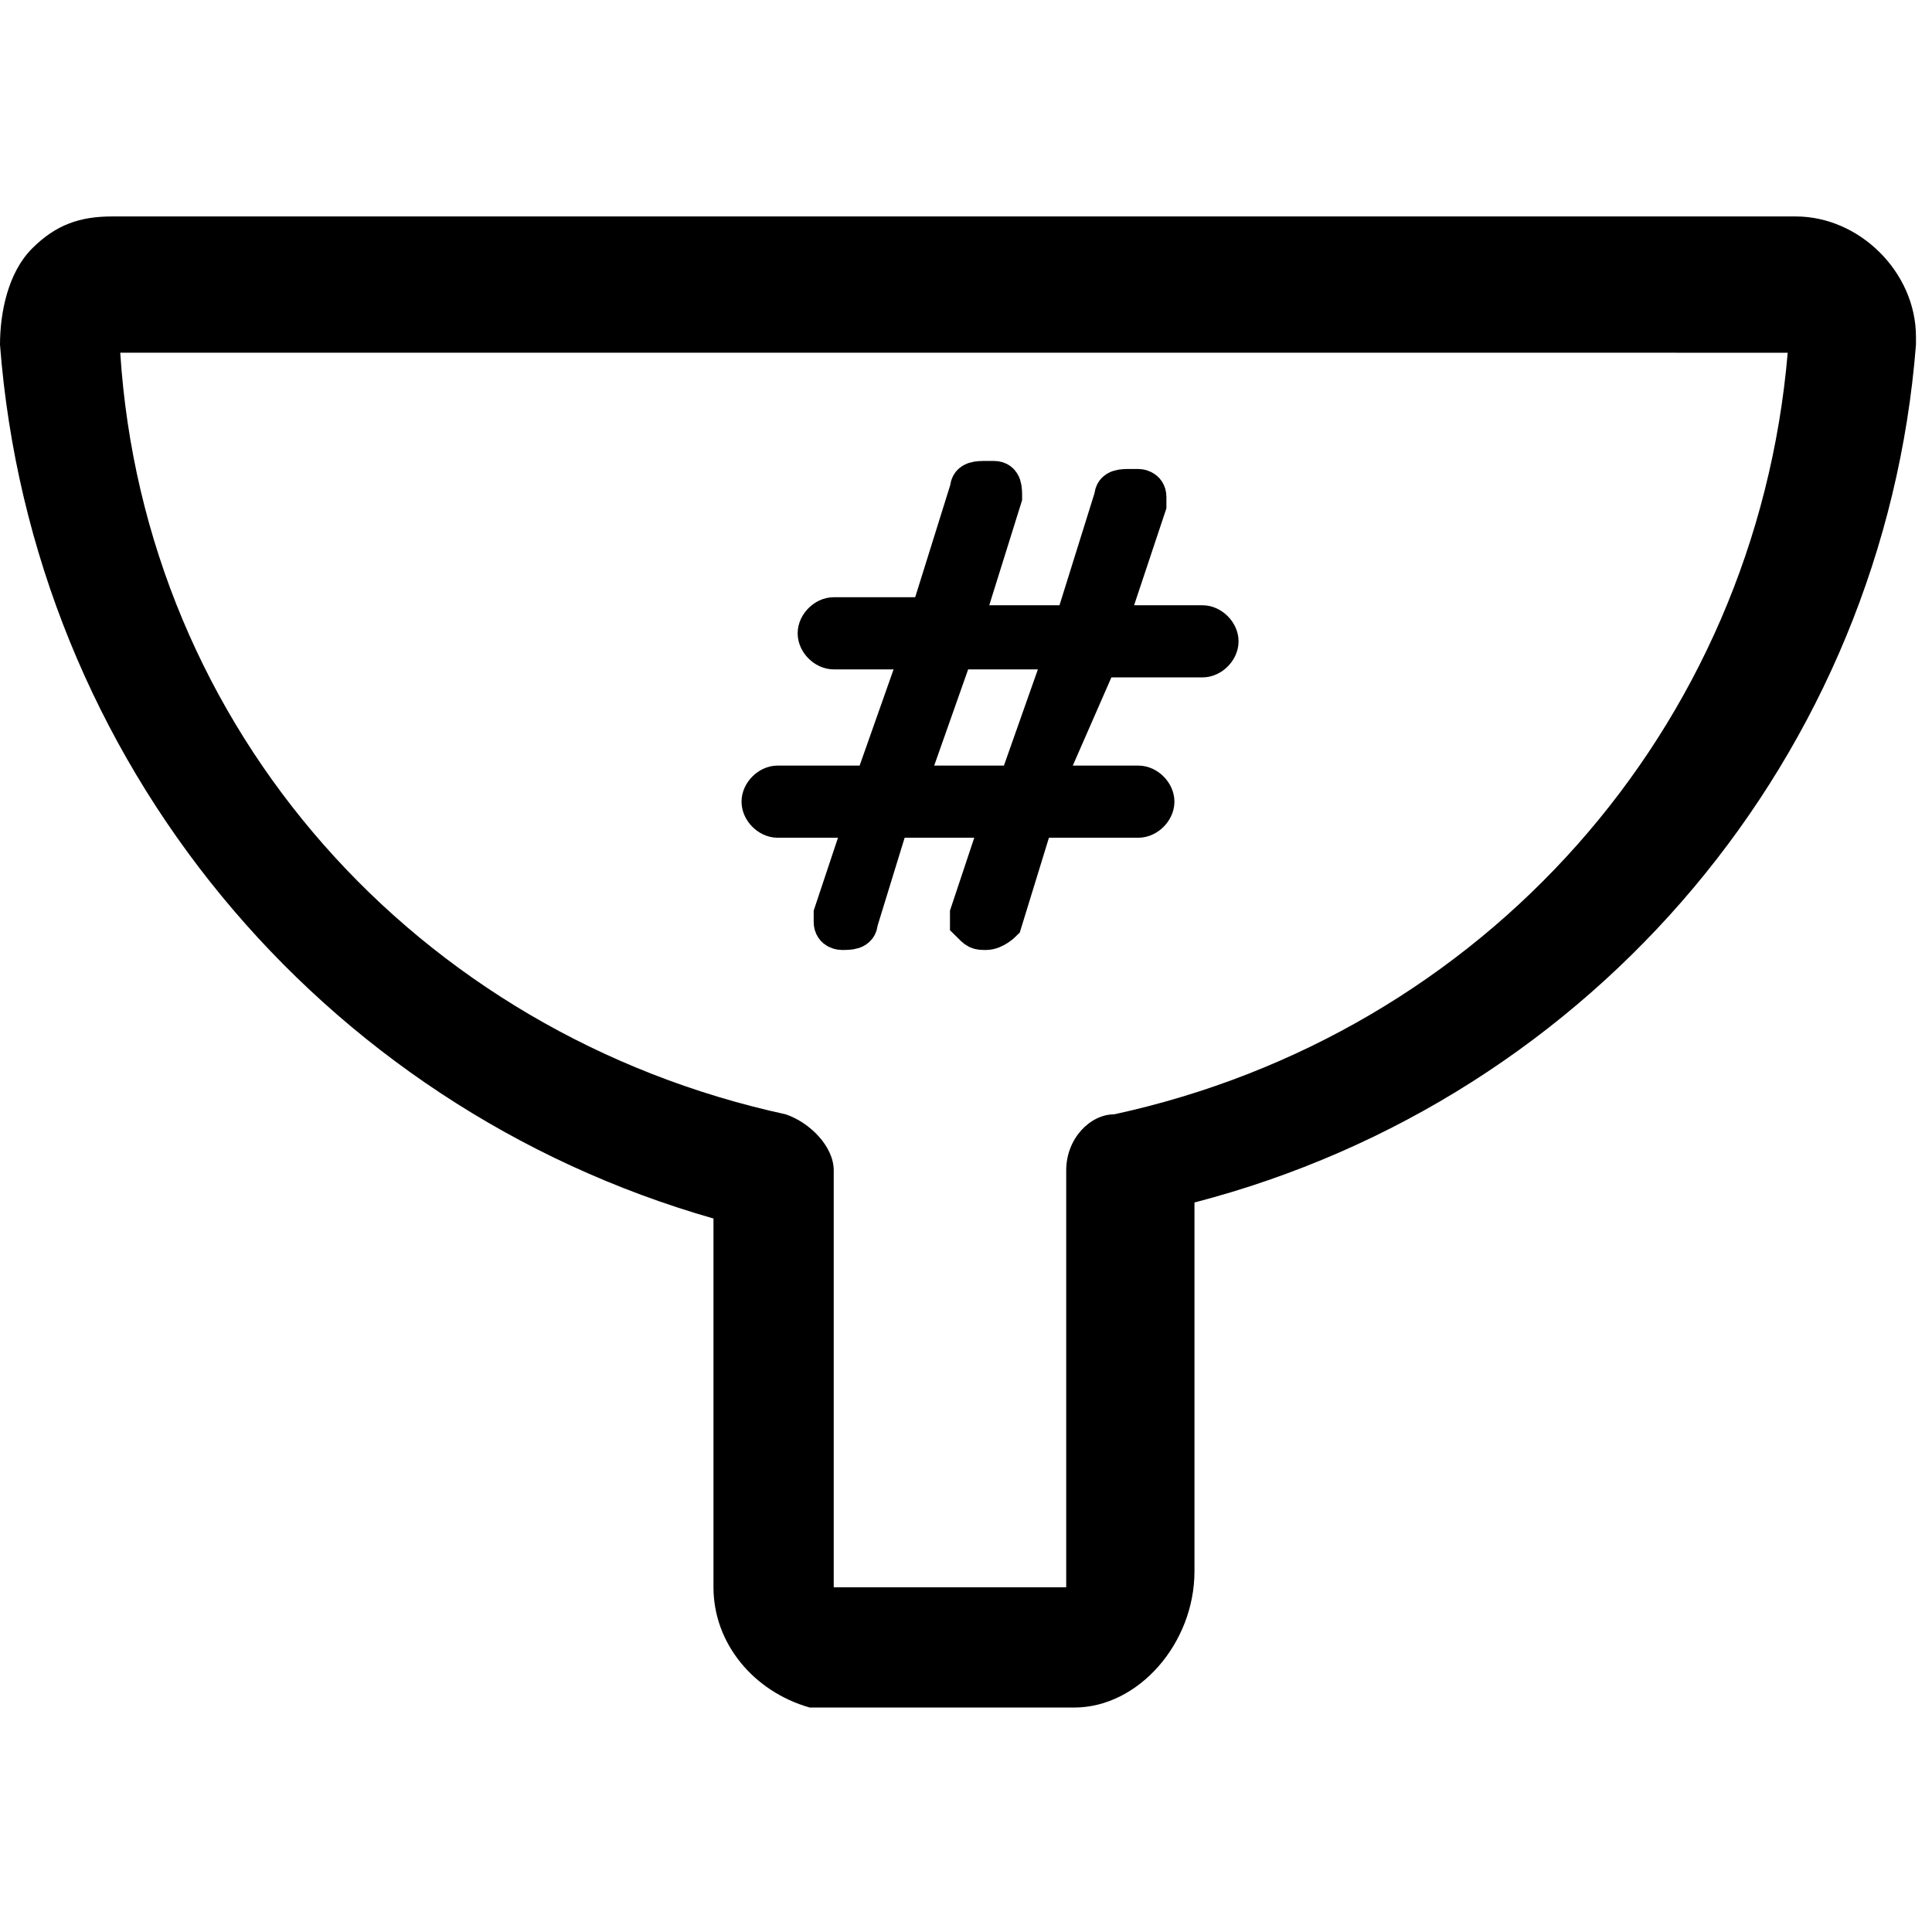 <?xml version="1.0" encoding="utf-8"?>
<!-- Generator: Adobe Illustrator 24.1.1, SVG Export Plug-In . SVG Version: 6.00 Build 0)  -->
<svg version="1.1" id="Ebene_1" xmlns="http://www.w3.org/2000/svg" xmlns:xlink="http://www.w3.org/1999/xlink" x="0px" y="0px"
	 viewBox="0 0 24.1 24.1" style="enable-background:new 0 0 24.1 24.1;" xml:space="preserve">
<style type="text/css">
	.st0{fill:none;stroke:#000000;stroke-width:1.5;stroke-linecap:round;stroke-linejoin:round;}
	.st1{stroke:#000000;stroke-width:0.5;stroke-miterlimit:10;}
</style>
<path class="st0" d="M1.5,1.3"/>
<path class="st0" d="M22.5,1.3"/>
<path class="st0" d="M22.5,1.3"/>
<path class="st0" d="M1.5,1.3"/>
<path class="st0" d="M12,2.5"/>
<path class="st0" d="M6,2.5"/>
<path d="M10.3,21.3h-0.2c-0.7-0.2-1.2-0.8-1.2-1.5v-4.6C4,13.8,0.4,9.5,0,4.3c0-0.4,0.1-0.9,0.4-1.2c0.3-0.3,0.6-0.4,1-0.4h21
	c0.8,0,1.5,0.7,1.5,1.5l0,0l0,0v0.1c-0.4,5.1-4,9.4-9,10.7v4.6c0,0.9-0.7,1.7-1.5,1.7l0,0H10.3L10.3,21.3z M13.3,19.8L13.3,19.8
	v-5.2c0-0.4,0.3-0.7,0.6-0.7c4.6-1,8-4.8,8.4-9.5H1.5c0.3,4.7,3.7,8.5,8.3,9.5c0.3,0.1,0.6,0.4,0.6,0.7v5.2h0.1H13.3z"/>
<path class="st1" d="M12.3,11.6L12.3,11.6c-0.1,0-0.1,0-0.2-0.1v-0.1l0.4-1.2h-1.4l-0.4,1.3c0,0.1-0.1,0.1-0.2,0.1l0,0
	c0,0-0.1,0-0.1-0.1v-0.1l0.4-1.2H9.7c-0.1,0-0.2-0.1-0.2-0.2s0.1-0.2,0.2-0.2h1.2l0.6-1.7h-1.1c-0.1,0-0.2-0.1-0.2-0.2
	s0.1-0.2,0.2-0.2h1.2l0.5-1.6C12.1,6,12.2,6,12.3,6h0.1c0.1,0,0.1,0.1,0.1,0.2l0,0L12,7.8h1.4l0.5-1.6c0-0.1,0.1-0.1,0.2-0.1h0.1
	c0,0,0.1,0,0.1,0.1v0.1l-0.5,1.5H15c0.1,0,0.2,0.1,0.2,0.2S15.1,8.2,15,8.2h-1.3L13,9.8h1.2c0.1,0,0.2,0.1,0.2,0.2s-0.1,0.2-0.2,0.2
	h-1.3l-0.4,1.3C12.5,11.5,12.4,11.6,12.3,11.6z M12.7,9.8l0.6-1.7h-1.4l-0.6,1.7H12.7z"/>
</svg>
